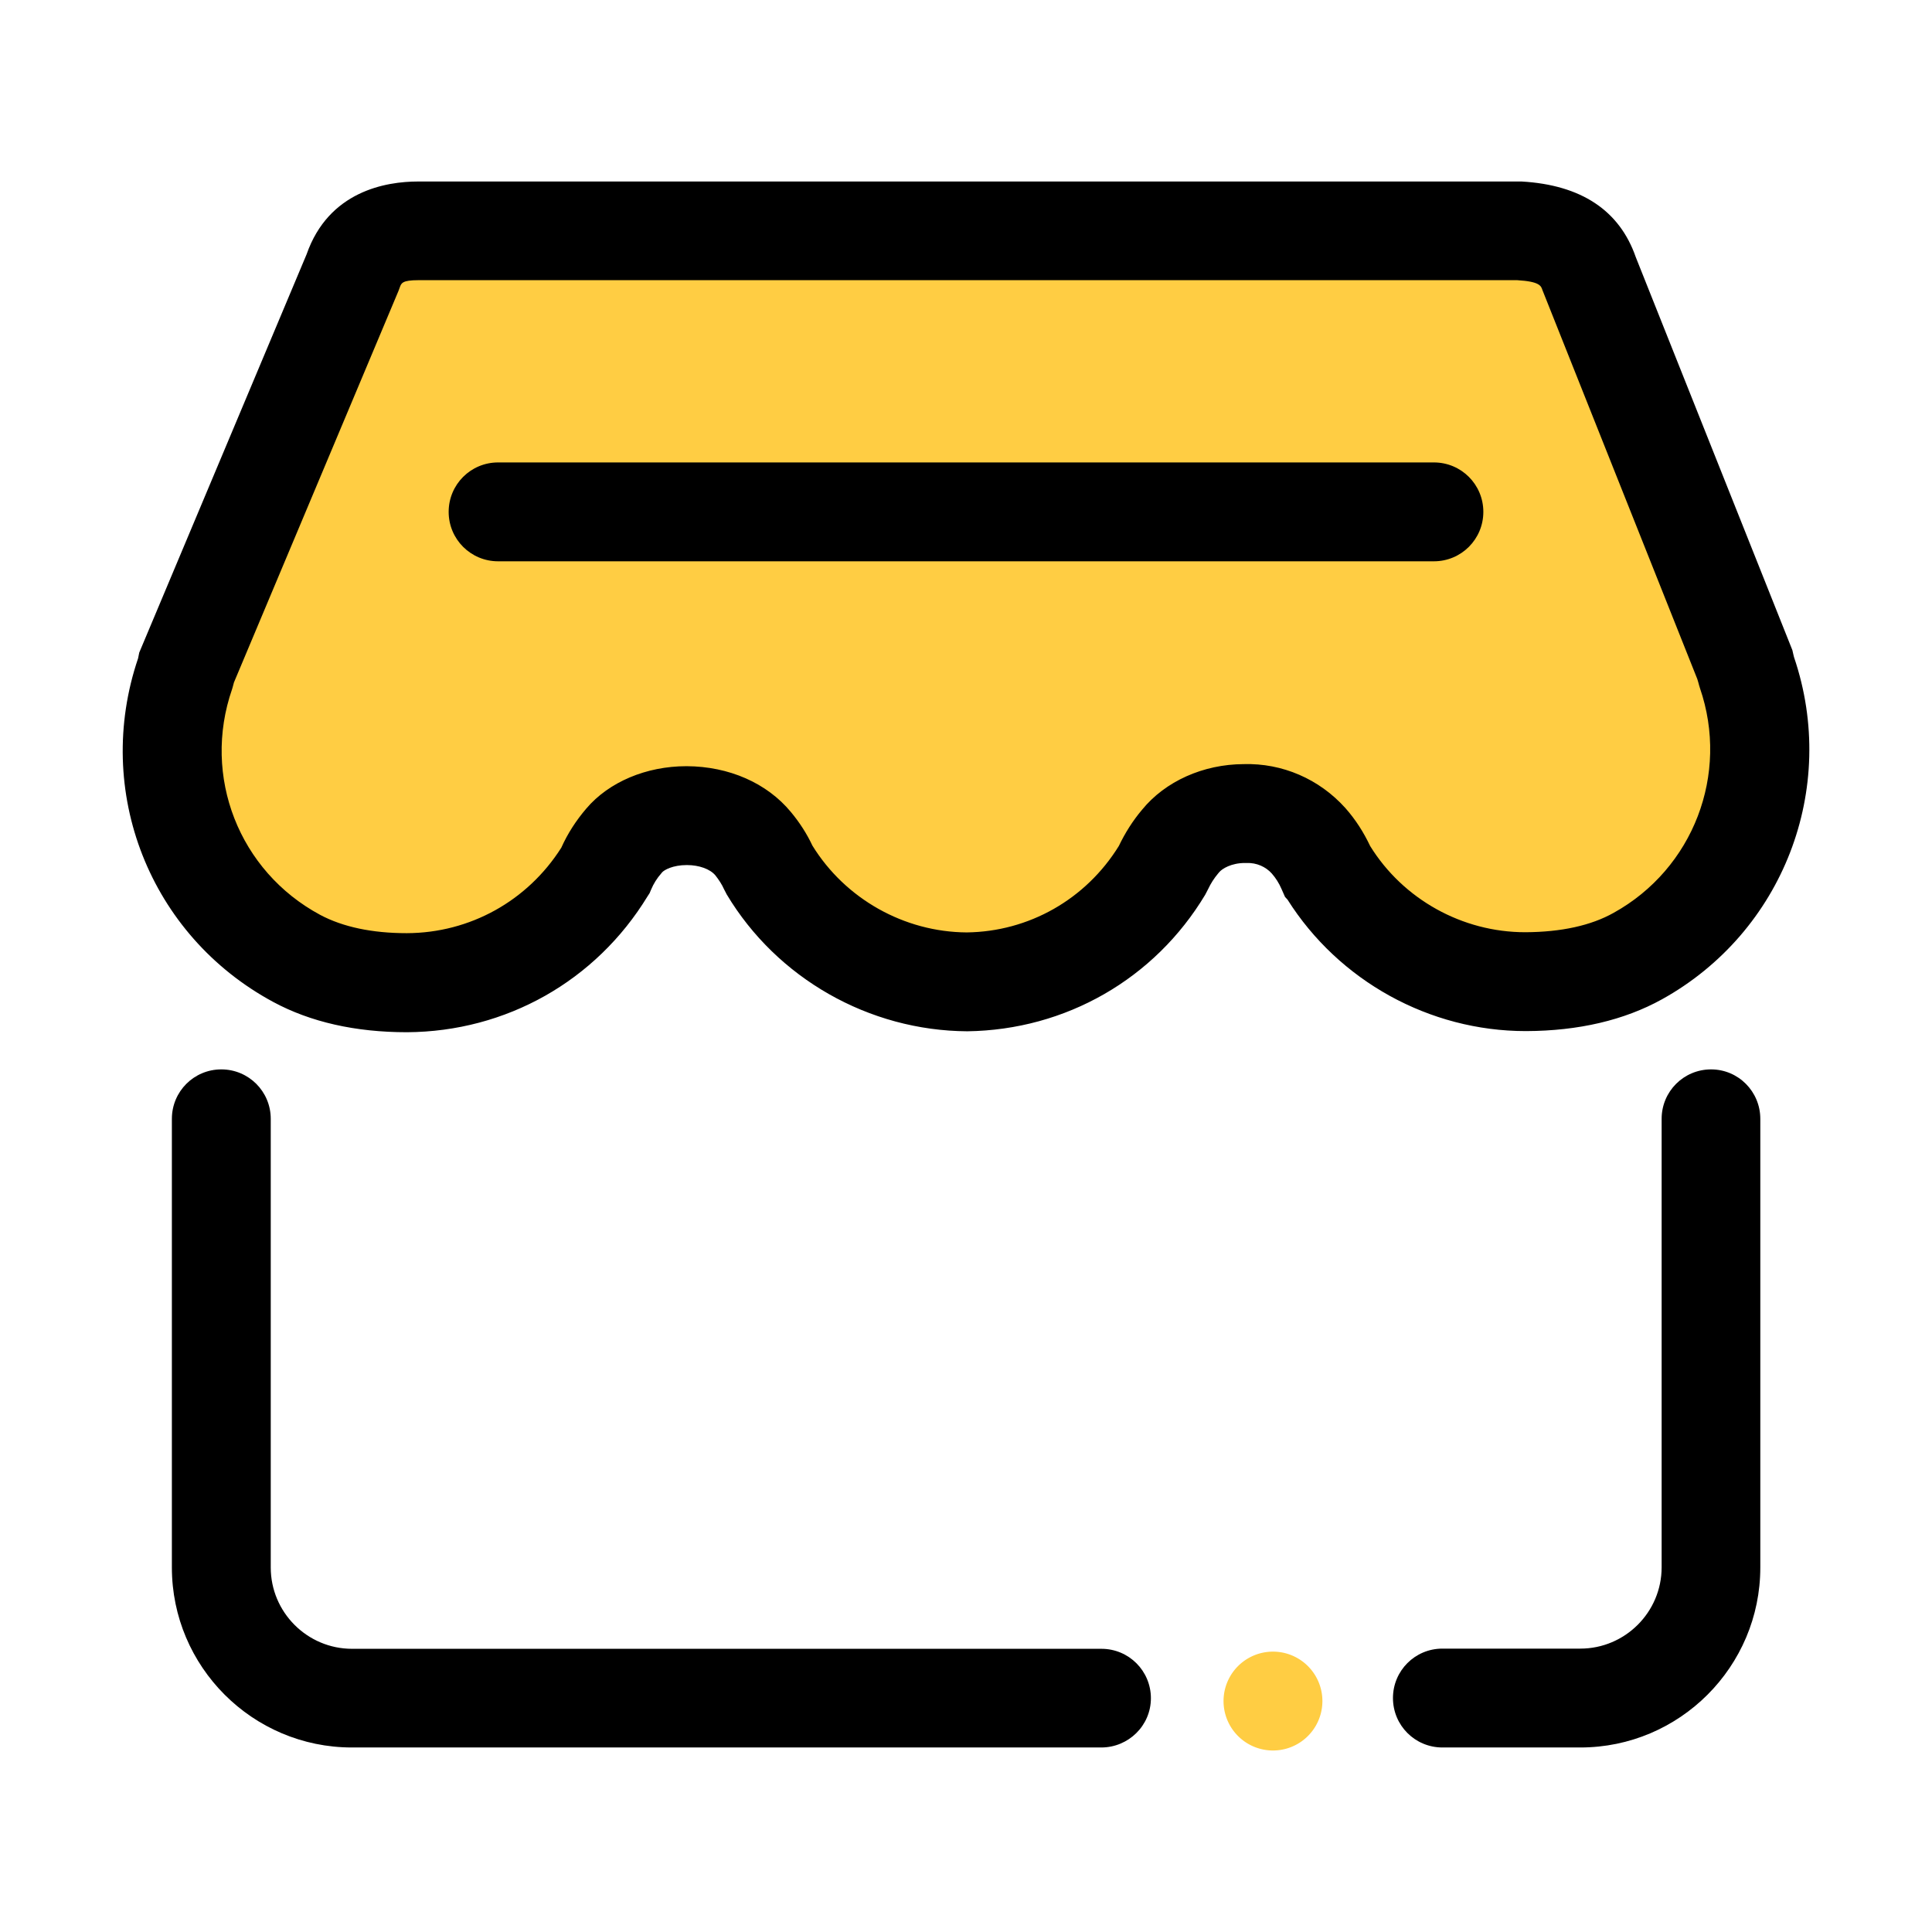 <svg t="1638536847029" class="icon" viewBox="0 0 1024 1024" version="1.1" xmlns="http://www.w3.org/2000/svg" p-id="31808" width="200" height="200"><path d="M674.7 901.6m-26.2 0a26.2 26.2 0 1 0 52.4 0 26.2 26.2 0 1 0-52.4 0Z" fill="#FFCD43" p-id="31809"></path><path d="M703.2 460.8c-2.4-5.5-5.5-10.5-9.5-15-8.6-9.6-21.1-14.9-34-14.5-14.1 0-27 5.9-34.1 14.8-3.8 4.4-6.9 9.4-9.3 14.7-22 36.6-61.3 59.2-104 59.7-43-0.3-82.7-23-104.8-59.8-2.2-4.9-5-9.4-8.5-13.5-16.6-20.1-53.9-19-68.5-1.6-4.2 4.7-7.5 10.1-9.9 15.9-22.4 36.7-62.2 59.2-105.2 59.3-22.9 0-42.5-4.3-58.3-12.8C103 478.9 78 414.8 98 356.8c0.3-1.1 0.6-2.1 0.8-3.2L187 144.1c1.8-5.4 7.2-21.7 34.6-21.7H805c11.2 0.6 30.6 2.6 37.5 23.1l82.4 206.7c0.3 1.5 0.7 2.9 1.1 4.1 19.8 57.6-4.5 121-57.8 150.6-16 8.9-36.1 13.4-59.3 13.5-43.3 0.1-83.3-22.5-105.7-59.6z" fill="#FFCD43" p-id="31810"></path><path d="M215.7 547.1c-27.3 0-51.1-5.4-70.8-16-65.6-35.3-95.6-111.8-71.7-182.2 0-0.2 0.1-0.4 0.1-0.5l0.5-2.5 88.7-211.1c11.7-33.5 42-38.6 59.1-38.6h584.9c31.5 1.8 51.9 15.3 60.5 40.1l83 208.3 0.5 2.2c0.1 0.6 0.3 1.1 0.4 1.6 23.6 69.5-5.8 145.7-70.1 181.3-19.9 11-44.1 16.7-71.9 16.8h-0.2c-51.1 0-99.1-26.6-126.3-69.7l-1.3-1.4-1.9-4.3c-1.3-3-3-5.7-5.1-8.1-3.2-3.6-8.1-5.8-13.4-5.6h-0.9c-7.1 0-12.1 3-13.7 5l-0.5 0.6c-2.1 2.5-3.9 5.3-5.3 8.3l-1.5 2.9c-26.8 44.7-74 71.7-126.1 72.4-52.2-0.3-100.9-28.1-127.5-72.5l-1.4-2.7c-1.2-2.7-2.8-5.1-4.6-7.4-2.8-3.4-8.7-5.5-15.1-5.5h-0.1c-7.4 0-12 2.6-13.1 3.9l-0.4 0.5c-2.3 2.6-4.1 5.5-5.4 8.6l-0.8 1.9-1.1 1.7c-27.4 44.9-75 71.7-127.5 72zM124 361.7c-0.2 0.9-0.5 1.8-0.7 2.6l-0.3 1c-16 46.2 3.7 96.5 46.7 119.6 12 6.4 27.5 9.7 45.9 9.7 33.5-0.1 64-17.1 81.9-45.3 3.4-7.6 7.9-14.5 13.3-20.8 11.9-14 31.7-22.4 53-22.4h0.2c22.3 0.1 42.5 8.9 55.2 24.3 4.5 5.4 8.4 11.4 11.4 17.8 17.4 28.2 48.6 45.8 81.8 46 32.9-0.4 63.1-17.5 80.6-45.8 3.3-6.9 7.4-13.4 12.3-19.2 12.3-15.1 32.4-24.1 53.8-24.2 20.6-0.6 40.1 7.9 53.9 23.2 5.5 6.2 9.8 13 13.2 20.2 17.5 28.3 48.9 45.7 82.2 45.7h0.2c18.8-0.1 34.6-3.5 46.7-10.3 42.2-23.4 61.4-73.5 45.7-119.1l-0.4-1.3c-0.3-1.1-0.6-2.3-1-3.5l-82.1-206.2c-0.7-2.2-1.5-4.5-13.4-5.2H221.7c-8.5 0-9 1.6-9.8 3.8l-0.7 1.9L124 361.7zM583.7 926.2H186.5c-52.6 0-95.4-42.8-95.4-95.4V593c0-14.5 11.7-26.2 26.2-26.2s26.2 11.7 26.2 26.2v237.8c0 23.7 19.3 43.1 43.1 43.1h397.2c14.5 0 26.2 11.7 26.2 26.2s-11.9 26.1-26.3 26.1zM837.6 926.2h-73.1c-14.5 0-26.2-11.7-26.2-26.2s11.7-26.2 26.2-26.2h73.1c23.7 0 43.1-19.3 43.1-43.1V593c0-14.5 11.7-26.2 26.2-26.2S933 578.6 933 593v237.8c0 52.6-42.8 95.4-95.4 95.4z" p-id="31811"></path><path d="M760 297.5H264c-14.5 0-26.2-11.7-26.2-26.2s11.7-26.2 26.2-26.2h496c14.5 0 26.2 11.7 26.2 26.2s-11.7 26.2-26.2 26.2z" p-id="31812"></path></svg>